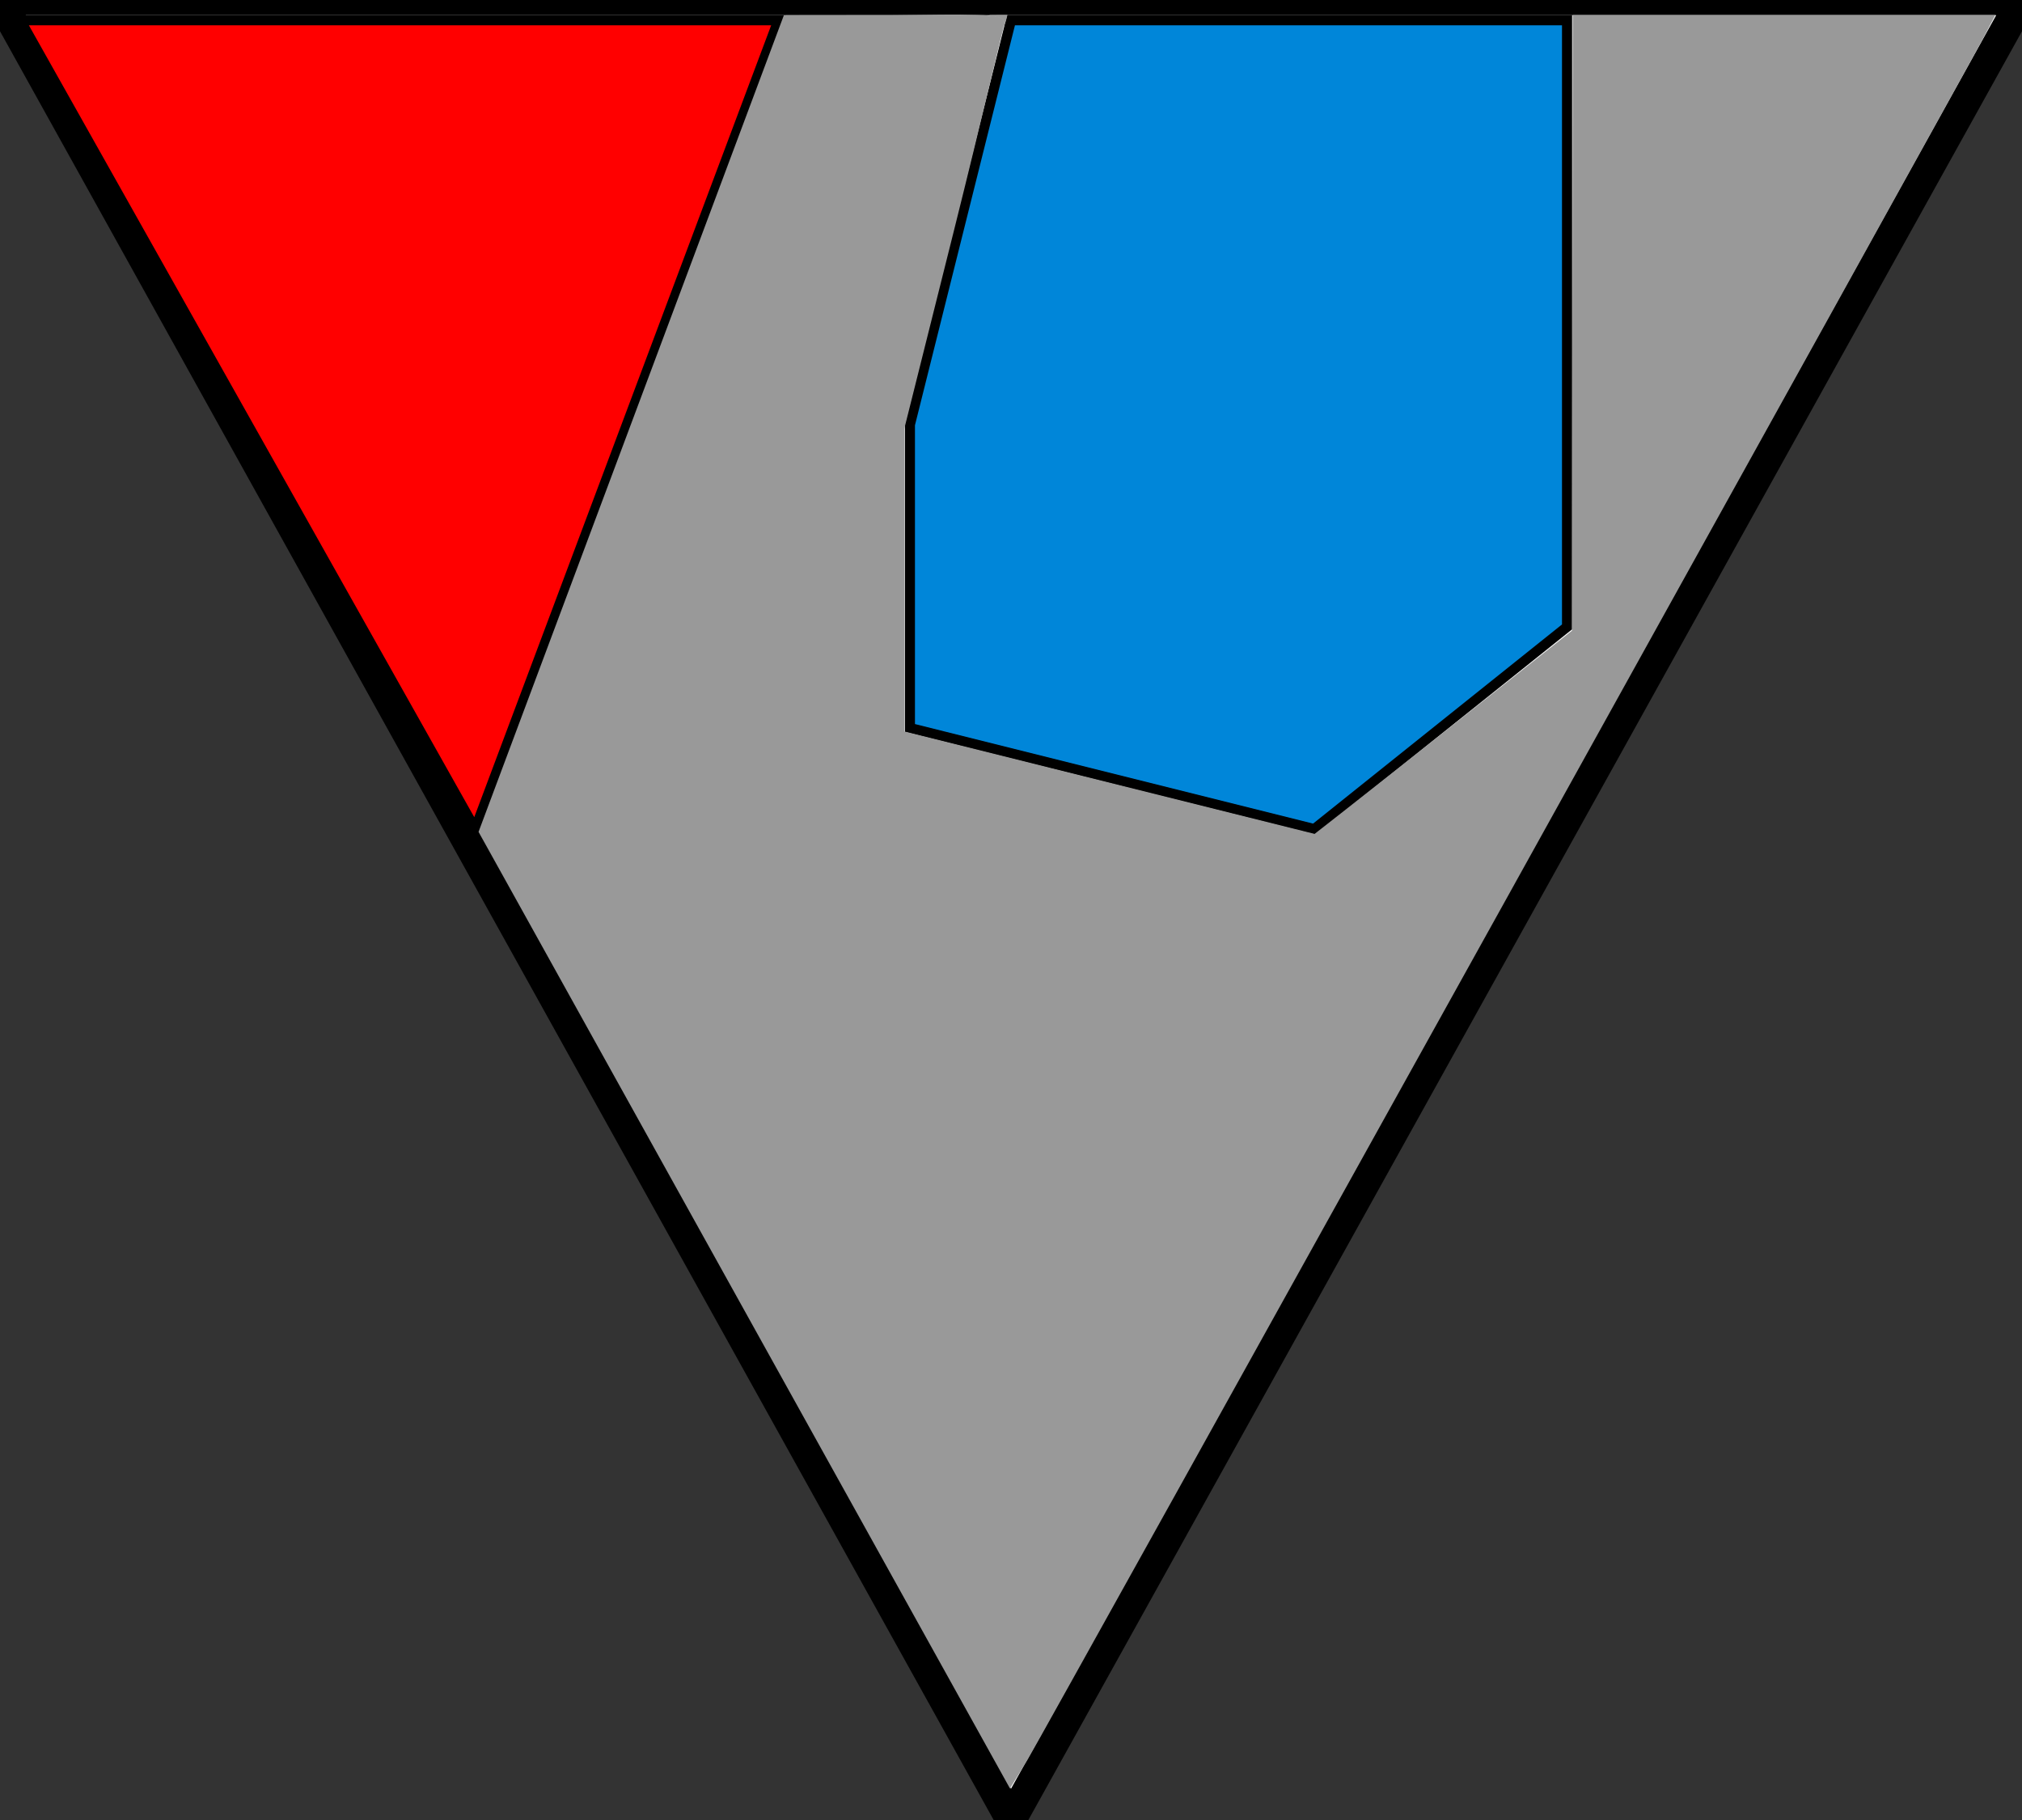 <?xml version="1.0" encoding="UTF-8" standalone="no"?>
<!-- Created with Inkscape (http://www.inkscape.org/) -->

<svg
   xmlns:dc="http://purl.org/dc/elements/1.1/"
   xmlns:cc="http://creativecommons.org/ns#"
   xmlns:rdf="http://www.w3.org/1999/02/22-rdf-syntax-ns#"
   xmlns:svg="http://www.w3.org/2000/svg"
   xmlns="http://www.w3.org/2000/svg"
   xmlns:sodipodi="http://sodipodi.sourceforge.net/DTD/sodipodi-0.dtd"
   xmlns:inkscape="http://www.inkscape.org/namespaces/inkscape"
   version="1.1"
   width="200"
   height="180"
   id="svg2"
   inkscape:version="0.48.5 r10040"
   sodipodi:docname="two_phase_draft_proof.svg">
  <rect width="100%" height="100%" fill="#333333" stroke="none"/>
  <sodipodi:namedview
     pagecolor="#ffffff"
     bordercolor="#666666"
     borderopacity="1"
     objecttolerance="10"
     gridtolerance="10"
     guidetolerance="10"
     inkscape:pageopacity="0"
     inkscape:pageshadow="2"
     inkscape:window-width="1920"
     inkscape:window-height="1057"
     id="namedview11"
     showgrid="false"
     inkscape:zoom="29.667058"
     inkscape:cx="88.553309"
     inkscape:cy="179.11377"
     inkscape:window-x="0"
     inkscape:window-y="0"
     inkscape:window-maximized="1"
     inkscape:current-layer="svg2" />
  <defs
     id="defs4" />
  <g
     id="layer1">
    <path
       d="m 0,0 100,180 100,-180 z"
       id="path2985"
       style="fill:#ffffff;fill-rule:evenodd;stroke:#000000;stroke-width:3px;stroke-linecap:butt;stroke-linejoin:miter;stroke-opacity:1" />
    <path
       d="m 2,2 45,80 30,-80 z"
       id="path7"
       style="fill:#ff0000;fill-rule:evenodd;stroke:#000000;stroke-width:1px;stroke-linecap:butt;stroke-linejoin:miter;stroke-opacity:1" />
    <path
       d="m 100,2 -10,40 0,30 40,10 25,-20 -0,-60 z"
       id="path9"
       style="fill:#0086d9;fill-rule:evenodd;stroke:#000000;stroke-width:1px;stroke-linecap:butt;stroke-linejoin:miter;stroke-opacity:1" />
  </g>
  <path
     style="fill:#999999;fill-opacity:1;stroke:#999999;stroke-width:1;stroke-linecap:square;stroke-linejoin:miter;stroke-miterlimit:4;stroke-opacity:1;stroke-dasharray:none"
     d="M 73.901,129.06 47.883,82.232 62.882,42.12 77.881,2.008 88.369,1.996 C 91.539,1.992 99.362,1.726 98.856,2.386 98.721,2.562 96.625,11.693 93.898,22.576 l -4.958,19.787 0,15.184 0,15.184 20.603,5.144 20.603,5.144 3.286,-2.573 c 1.807,-1.415 7.621,-6.006 12.919,-10.201 l 9.634,-7.627 0.037,-30.318 0.037,-30.318 20.239,0 20.239,0 -0.895,1.716 C 193.827,7.177 102.447,171.759 101.205,173.787 l -1.287,2.101 z"
     id="path3762"
     inkscape:connector-curvature="0"
     sodipodi:nodetypes="ccccssscccccsscccccsscc" />
  <path
     style="fill:#999999;fill-opacity:1;stroke:#999999;stroke-width:0.095;stroke-linecap:square;stroke-miterlimit:4;stroke-opacity:1;stroke-dasharray:none"
     d="M 99.334,2.087 C 99.21,1.775 98.853,1.634 97.941,1.539 c -0.133,-0.014 0.086,-0.021 0.73,-0.023 l 0.921,-0.003 -0.084,0.34 c -0.046,0.187 -0.091,0.348 -0.101,0.358 -0.009,0.01 -0.042,-0.045 -0.073,-0.124 l 0,0 z"
     id="path2986"
     inkscape:connector-curvature="0" />
</svg>
